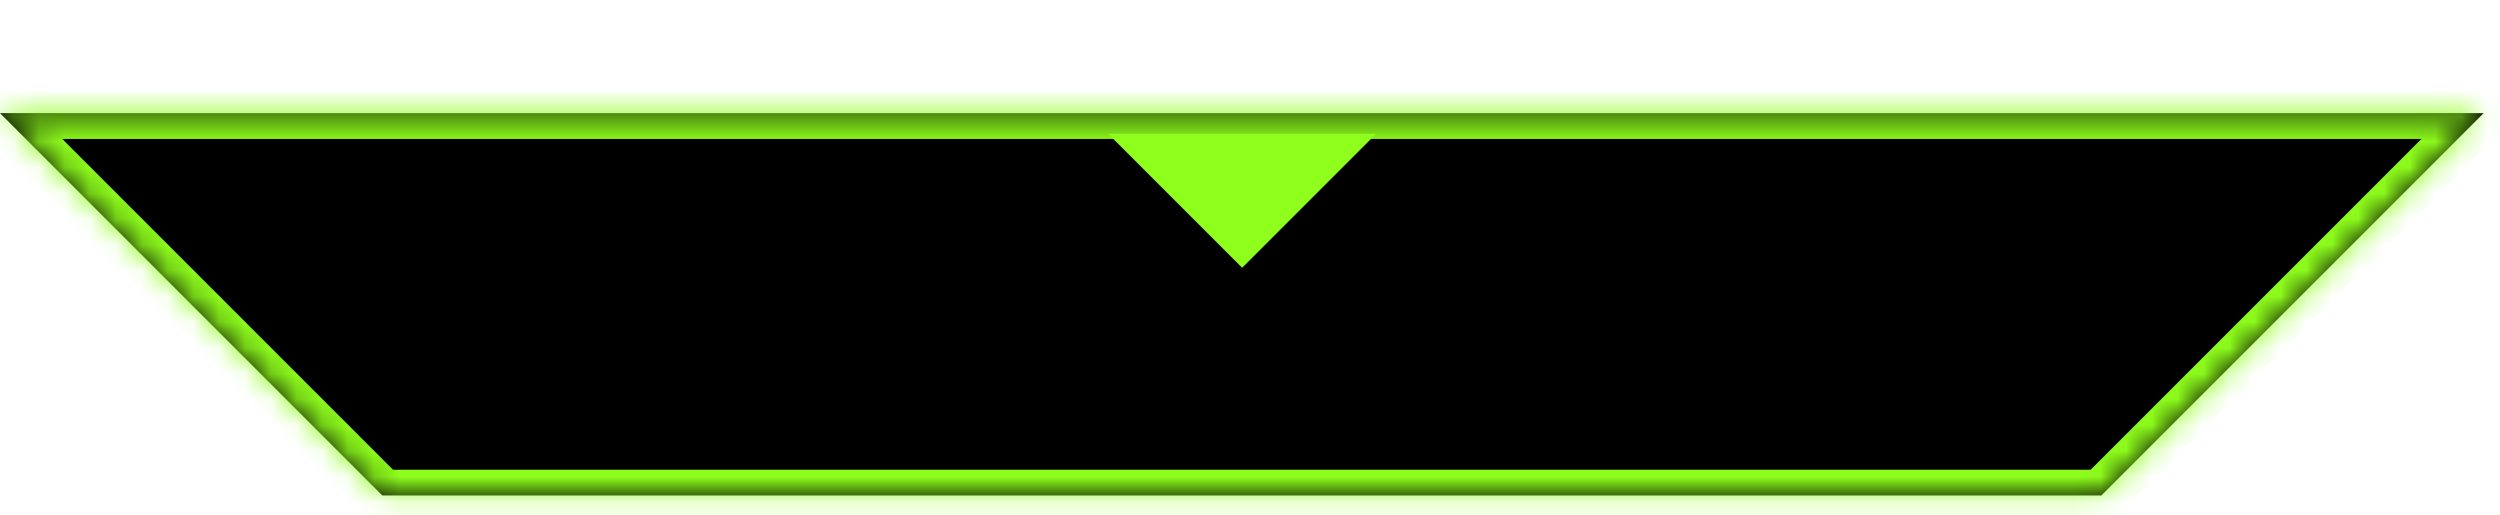 <svg width="97" height="20" viewBox="0 0 97 20" fill="none" xmlns="http://www.w3.org/2000/svg">
<mask id="path-1-inside-1_455_7" fill="white">
<path d="M14.835 19.225L0 4.39H96.365L81.53 19.225H14.835Z"/>
</mask>
<path d="M14.835 19.225L0 4.39H96.365L81.53 19.225H14.835Z" fill="black"/>
<path d="M14.835 19.225L14.128 19.932L14.421 20.225H14.835V19.225ZM0 4.39V3.39H-2.414L-0.707 5.097L0 4.39ZM96.365 4.39L97.072 5.097L98.779 3.39H96.365V4.39ZM81.53 19.225V20.225H81.944L82.237 19.932L81.53 19.225ZM15.542 18.518L0.707 3.683L-0.707 5.097L14.128 19.932L15.542 18.518ZM0 5.39H96.365V3.39H0V5.39ZM95.658 3.683L80.823 18.518L82.237 19.932L97.072 5.097L95.658 3.683ZM81.53 18.225H14.835V20.225H81.53V18.225Z" fill="#8EFE1C" mask="url(#path-1-inside-1_455_7)"/>
<path d="M48.195 10.39L53.39 5.195H43L48.195 10.39Z" fill="#8EFE1C"/>
</svg>
